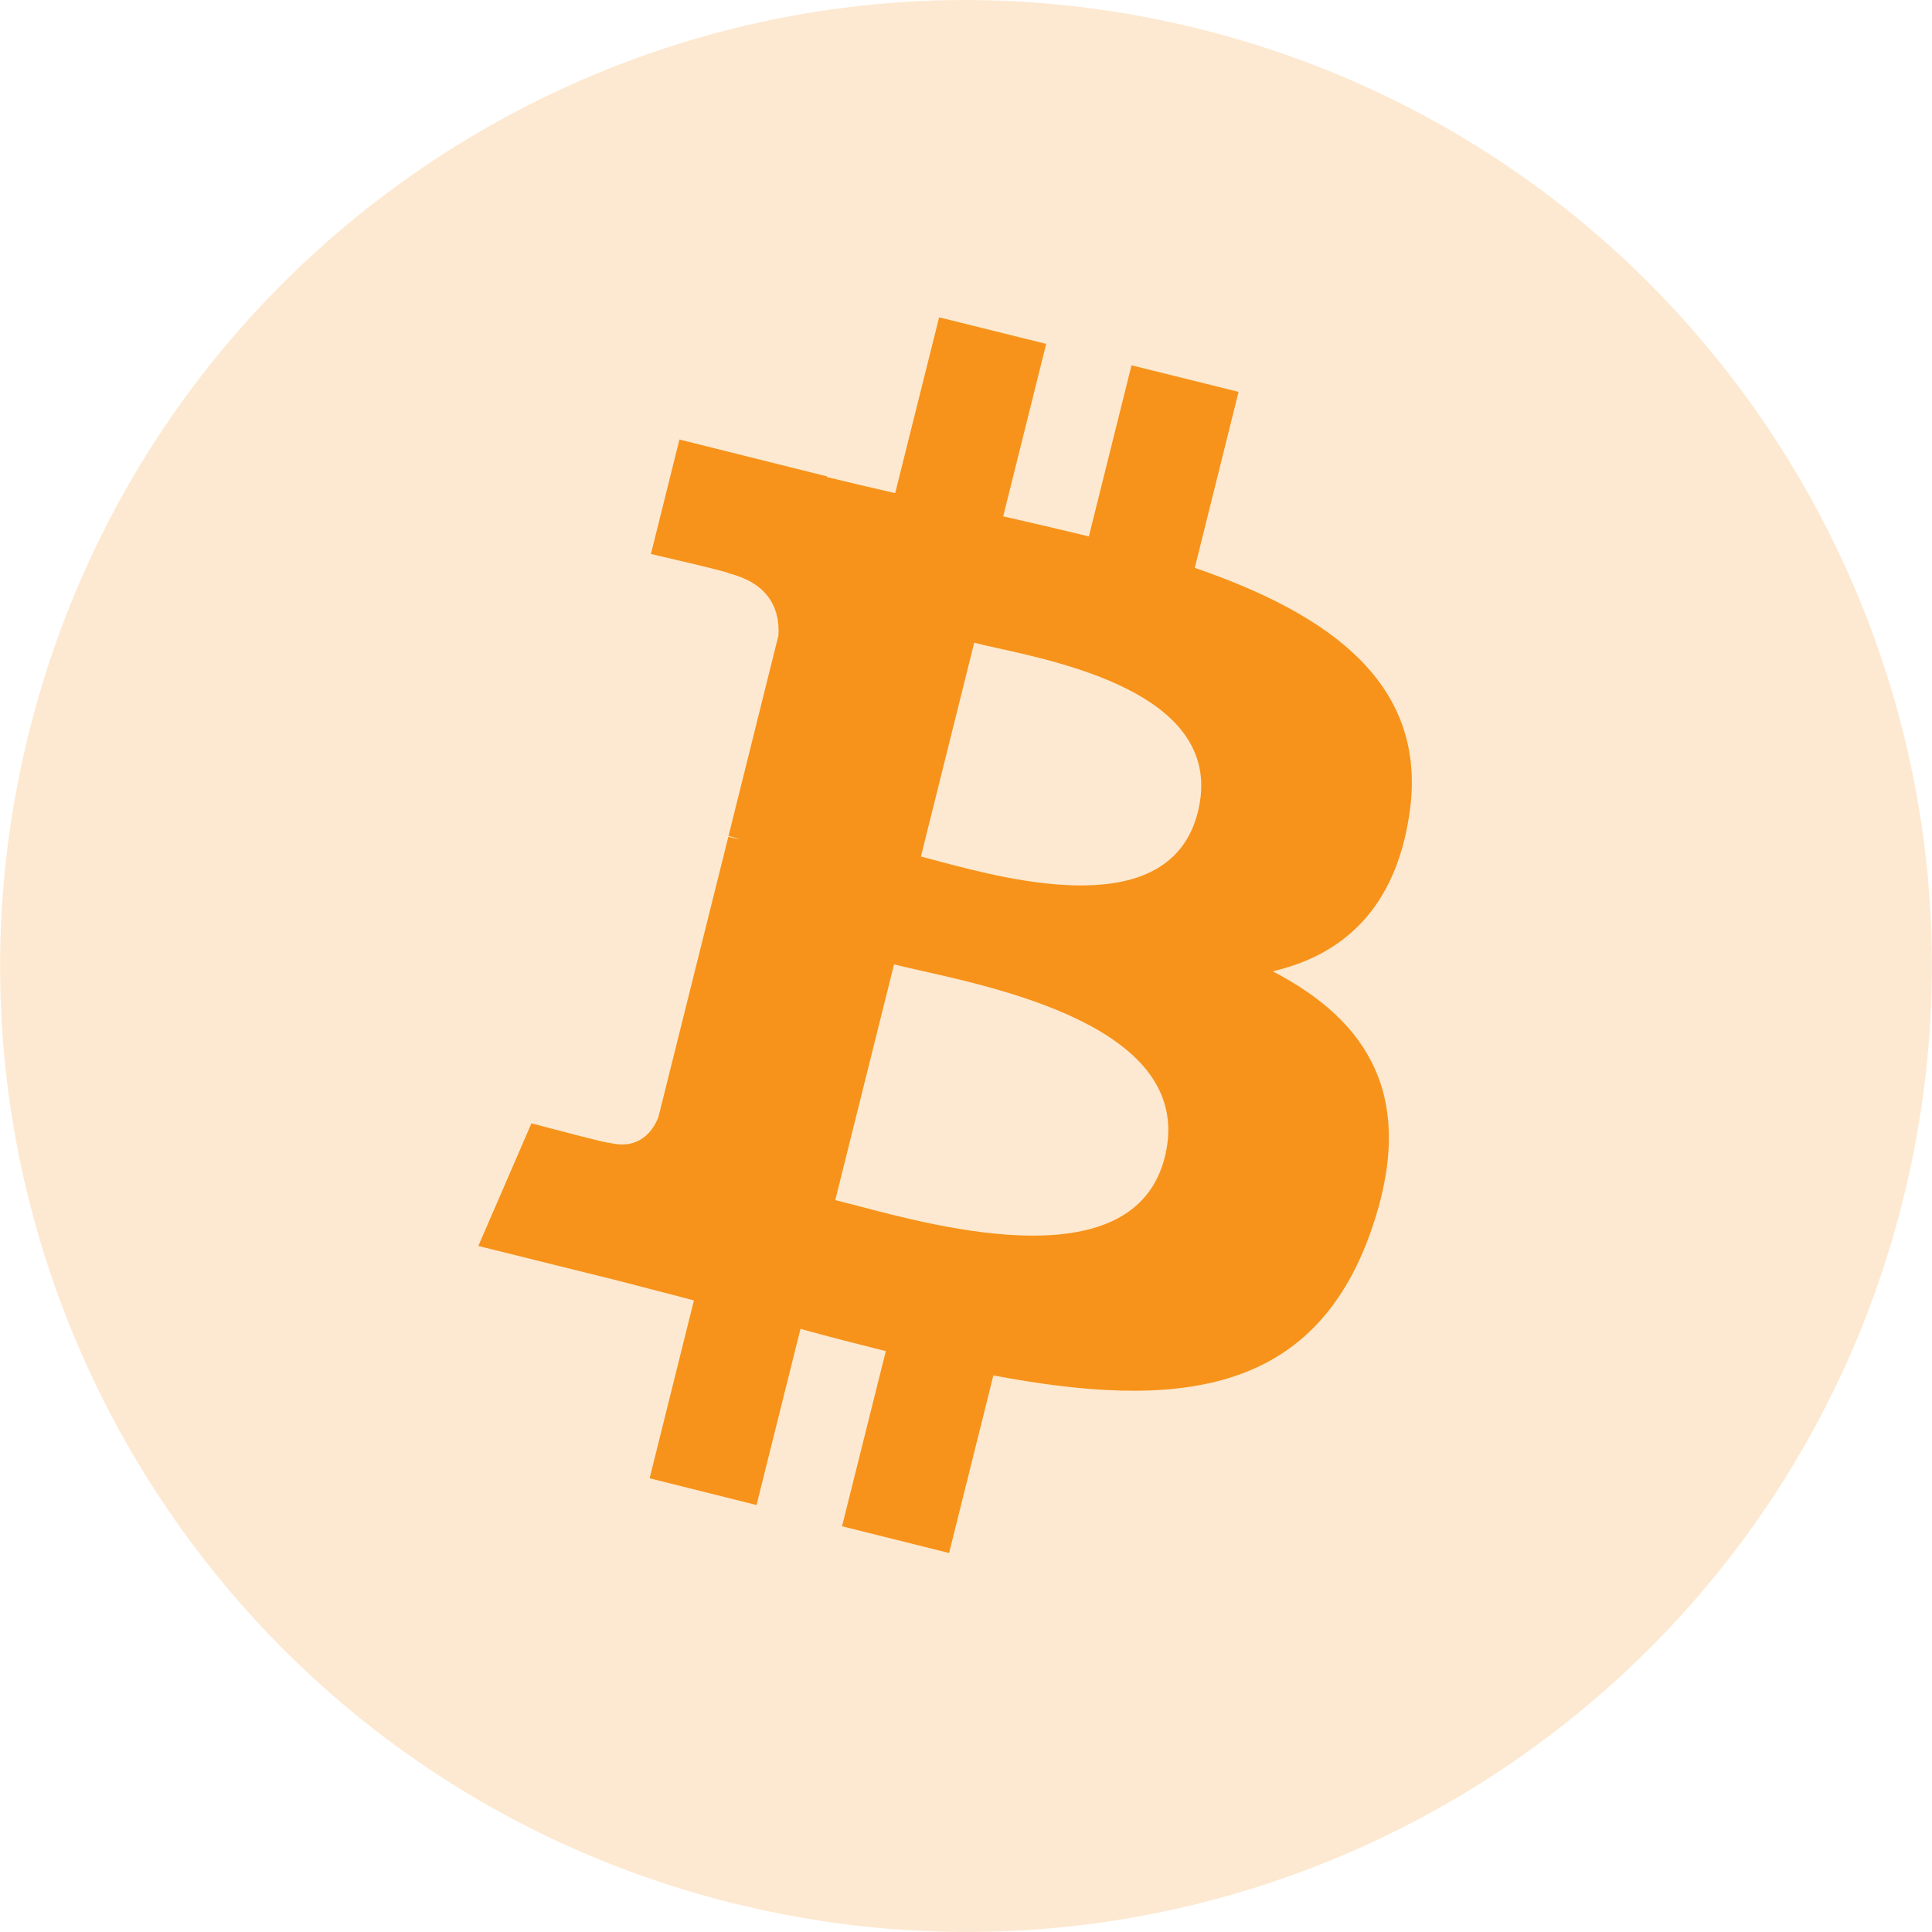 <svg width="12" height="12" viewBox="0 0 12 12" fill="none" xmlns="http://www.w3.org/2000/svg">
<g id="logo/btc">
<path id="Shape" opacity="0.2" d="M11.82 7.452C11.019 10.666 7.763 12.622 4.548 11.82C1.335 11.019 -0.621 7.763 0.18 4.549C0.981 1.335 4.237 -0.622 7.451 0.18C10.665 0.981 12.621 4.237 11.82 7.452H11.82Z" fill="#F7931A"/>
<path id="Shape_2" fill-rule="evenodd" clip-rule="evenodd" d="M8.754 5.056C8.875 4.25 8.261 3.816 7.421 3.527L7.693 2.434L7.028 2.269L6.763 3.332C6.588 3.289 6.409 3.248 6.231 3.207L6.498 2.136L5.833 1.971L5.56 3.063C5.416 3.03 5.274 2.997 5.136 2.963L5.137 2.959L4.22 2.73L4.043 3.441C4.043 3.441 4.536 3.554 4.526 3.561C4.795 3.628 4.844 3.806 4.835 3.947L4.525 5.192C4.544 5.197 4.568 5.203 4.594 5.214L4.524 5.197L4.089 6.94C4.056 7.022 3.973 7.145 3.785 7.098C3.791 7.108 3.301 6.977 3.301 6.977L2.971 7.739L3.837 7.954C3.934 7.979 4.031 8.004 4.126 8.029L4.126 8.029C4.188 8.045 4.249 8.061 4.31 8.077L4.035 9.182L4.699 9.348L4.972 8.254C5.153 8.304 5.33 8.349 5.502 8.392L5.23 9.48L5.895 9.646L6.17 8.543C7.304 8.757 8.157 8.671 8.516 7.645C8.805 6.82 8.502 6.343 7.905 6.033C8.339 5.932 8.667 5.646 8.754 5.056H8.754ZM7.235 7.186C7.046 7.944 5.859 7.631 5.317 7.487C5.268 7.475 5.225 7.463 5.188 7.454L5.553 5.99C5.598 6.001 5.654 6.014 5.716 6.028C6.278 6.154 7.428 6.412 7.235 7.186H7.235ZM5.829 5.349C6.282 5.469 7.268 5.732 7.44 5.044C7.616 4.34 6.657 4.127 6.188 4.024C6.135 4.012 6.089 4.002 6.051 3.992L5.72 5.32C5.751 5.328 5.788 5.338 5.829 5.349Z" fill="#F7931A"/>
</g>
</svg>
